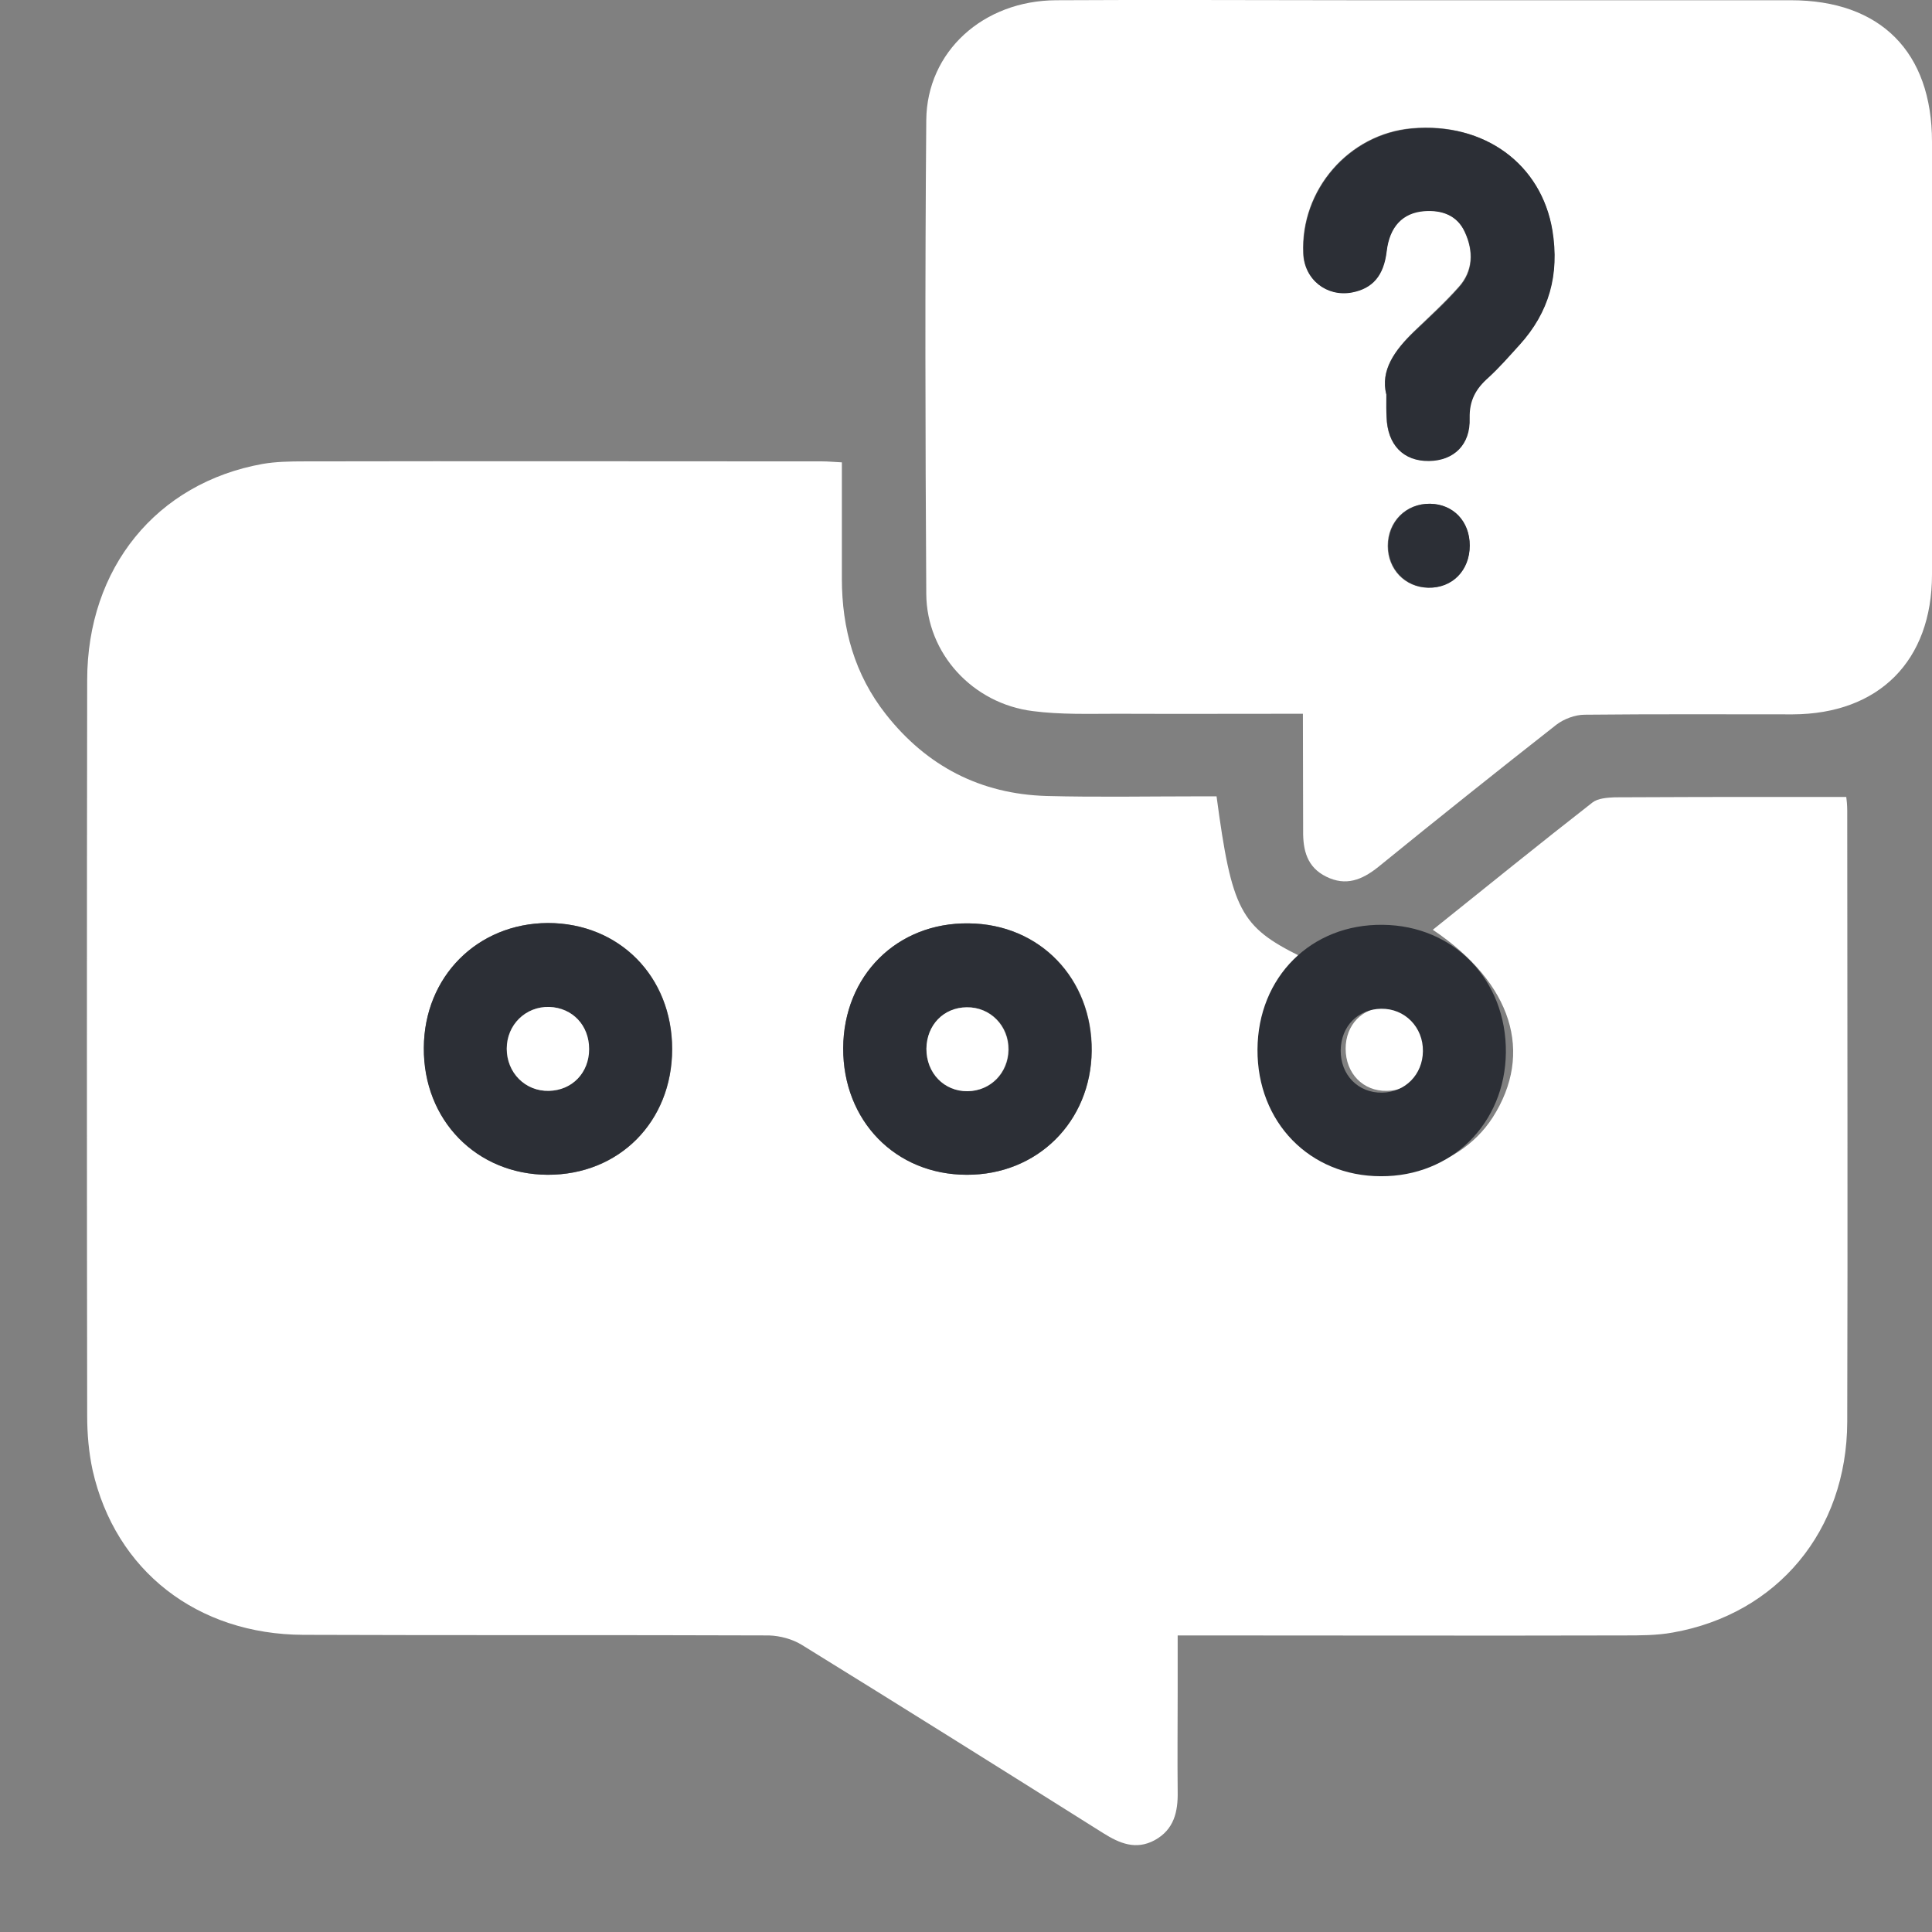 <svg width="16" height="16" viewBox="0 0 16 16" fill="none" xmlns="http://www.w3.org/2000/svg">
<rect x="0" y="0" width="16" height="16" fill="#808080" stroke="none"/>
<path d="M11.866 7.7C12.314 7.341 12.748 6.989 13.188 6.646C13.233 6.611 13.309 6.606 13.37 6.603C13.842 6.6 14.314 6.6 14.786 6.6C14.947 6.6 15.11 6.6 15.29 6.6C15.293 6.622 15.298 6.667 15.298 6.713C15.298 8.401 15.303 10.088 15.298 11.776C15.295 12.678 14.719 13.367 13.853 13.52C13.721 13.544 13.582 13.544 13.448 13.544C12.287 13.547 11.126 13.544 9.967 13.544C9.903 13.544 9.839 13.544 9.753 13.544C9.753 13.708 9.753 13.858 9.753 14.008C9.753 14.285 9.75 14.561 9.753 14.838C9.756 15.004 9.723 15.152 9.562 15.24C9.407 15.323 9.273 15.267 9.136 15.181C8.305 14.658 7.474 14.137 6.64 13.622C6.562 13.574 6.46 13.547 6.369 13.544C5.084 13.539 3.797 13.544 2.513 13.539C1.633 13.536 0.955 13.008 0.767 12.176C0.735 12.028 0.722 11.875 0.722 11.725C0.719 9.694 0.719 7.665 0.722 5.634C0.722 4.703 1.296 4 2.175 3.842C2.285 3.823 2.403 3.821 2.516 3.821C3.948 3.818 5.379 3.821 6.811 3.821C6.86 3.821 6.905 3.826 6.972 3.829C6.972 4.156 6.972 4.475 6.972 4.792C6.972 5.205 7.077 5.586 7.337 5.916C7.675 6.345 8.12 6.576 8.667 6.592C9.085 6.603 9.501 6.595 9.919 6.595C9.973 6.595 10.024 6.595 10.075 6.595C10.201 7.537 10.273 7.674 10.769 7.92C10.498 8.216 10.38 8.554 10.482 8.951C10.549 9.208 10.691 9.412 10.919 9.554C11.405 9.852 12.067 9.713 12.362 9.254C12.703 8.72 12.525 8.143 11.866 7.7ZM6.983 8.68C6.98 9.281 7.415 9.726 8.007 9.729C8.589 9.732 9.034 9.289 9.042 8.704C9.048 8.106 8.613 7.652 8.023 7.647C7.428 7.639 6.986 8.081 6.983 8.68ZM5.567 8.688C5.567 8.087 5.13 7.644 4.537 7.644C3.953 7.647 3.513 8.089 3.51 8.677C3.508 9.275 3.948 9.726 4.535 9.729C5.127 9.732 5.567 9.289 5.567 8.688Z" fill="white"/>
<path d="M10.79 5.911C10.259 5.911 9.755 5.913 9.251 5.911C9.017 5.911 8.784 5.919 8.553 5.889C8.057 5.827 7.674 5.414 7.671 4.918C7.663 3.611 7.66 2.302 7.671 0.995C7.676 0.426 8.143 0.005 8.746 0.002C9.564 -0.003 10.385 0.002 11.203 0.002C12.412 0.002 13.621 0.002 14.831 0.002C15.573 0.002 16 0.429 16 1.175C16 2.369 16 3.563 16 4.757C16 5.473 15.56 5.913 14.847 5.916C14.273 5.916 13.696 5.913 13.123 5.919C13.045 5.919 12.951 5.954 12.889 6.002C12.393 6.391 11.902 6.783 11.414 7.18C11.28 7.287 11.146 7.341 10.983 7.26C10.825 7.182 10.79 7.043 10.792 6.879C10.792 6.56 10.79 6.249 10.79 5.911ZM11.482 3.268C11.482 3.354 11.482 3.405 11.482 3.453C11.489 3.681 11.618 3.815 11.833 3.815C12.039 3.812 12.176 3.684 12.168 3.461C12.163 3.313 12.219 3.217 12.323 3.126C12.417 3.042 12.498 2.948 12.581 2.855C12.828 2.584 12.913 2.272 12.854 1.907C12.766 1.36 12.291 1.009 11.691 1.062C11.17 1.108 10.768 1.572 10.792 2.098C10.8 2.31 10.983 2.457 11.192 2.42C11.366 2.39 11.457 2.28 11.482 2.079C11.506 1.875 11.613 1.757 11.793 1.746C11.94 1.736 12.069 1.781 12.13 1.921C12.203 2.079 12.2 2.243 12.079 2.377C11.964 2.506 11.835 2.624 11.709 2.745C11.551 2.9 11.428 3.067 11.482 3.268ZM12.171 4.518C12.171 4.317 12.034 4.175 11.841 4.172C11.642 4.169 11.492 4.32 11.492 4.521C11.492 4.714 11.634 4.864 11.825 4.867C12.023 4.87 12.171 4.722 12.171 4.518Z" fill="white"/>
<path d="M11.144 8.685C11.144 8.486 11.283 8.344 11.476 8.342C11.675 8.339 11.82 8.486 11.82 8.69C11.817 8.889 11.68 9.031 11.487 9.034C11.288 9.039 11.144 8.889 11.144 8.685Z" fill="white"/>
<path d="M6.983 8.68C6.986 8.079 7.429 7.639 8.021 7.647C8.611 7.652 9.045 8.105 9.04 8.704C9.035 9.291 8.59 9.731 8.005 9.729C7.415 9.729 6.981 9.281 6.983 8.68ZM7.673 8.685C7.67 8.889 7.817 9.039 8.016 9.037C8.206 9.034 8.351 8.886 8.354 8.693C8.356 8.495 8.203 8.339 8.008 8.342C7.815 8.344 7.675 8.486 7.673 8.685Z" fill="#2C2F36"/>
<path d="M10.414 8.692C10.417 8.091 10.859 7.651 11.452 7.659C12.042 7.665 12.476 8.118 12.471 8.716C12.465 9.304 12.02 9.744 11.436 9.741C10.846 9.741 10.411 9.293 10.414 8.692ZM11.103 8.698C11.101 8.902 11.248 9.052 11.446 9.049C11.637 9.046 11.782 8.899 11.784 8.706C11.787 8.507 11.634 8.351 11.438 8.354C11.245 8.357 11.106 8.499 11.103 8.698Z" fill="#2C2F36"/>
<path d="M5.566 8.688C5.566 9.289 5.127 9.731 4.534 9.729C3.944 9.726 3.504 9.275 3.51 8.677C3.513 8.089 3.952 7.647 4.537 7.644C5.127 7.644 5.566 8.087 5.566 8.688ZM4.877 8.688C4.877 8.489 4.741 8.344 4.548 8.339C4.352 8.334 4.196 8.486 4.196 8.685C4.196 8.884 4.349 9.037 4.545 9.034C4.738 9.031 4.875 8.886 4.877 8.688Z" fill="#2C2F36"/>
<path d="M11.481 3.268C11.431 3.067 11.551 2.9 11.712 2.747C11.838 2.627 11.967 2.511 12.082 2.38C12.203 2.246 12.205 2.079 12.133 1.924C12.069 1.784 11.943 1.738 11.795 1.749C11.616 1.763 11.508 1.878 11.484 2.082C11.46 2.283 11.369 2.39 11.194 2.423C10.985 2.46 10.803 2.315 10.795 2.101C10.771 1.572 11.173 1.111 11.693 1.065C12.294 1.011 12.766 1.36 12.857 1.91C12.916 2.275 12.83 2.586 12.584 2.857C12.5 2.949 12.417 3.045 12.326 3.128C12.222 3.22 12.168 3.316 12.171 3.464C12.179 3.684 12.039 3.815 11.835 3.818C11.623 3.821 11.492 3.686 11.484 3.456C11.479 3.405 11.481 3.354 11.481 3.268Z" fill="#2C2F36"/>
<path d="M12.172 4.518C12.172 4.725 12.027 4.872 11.829 4.867C11.638 4.862 11.496 4.714 11.496 4.521C11.496 4.32 11.646 4.169 11.845 4.172C12.035 4.175 12.172 4.317 12.172 4.518Z" fill="#2C2F36"/>
<path d="M7.672 8.685C7.675 8.489 7.814 8.344 8.005 8.342C8.2 8.339 8.353 8.495 8.351 8.693C8.348 8.886 8.203 9.034 8.013 9.037C7.819 9.039 7.672 8.886 7.672 8.685Z" fill="white"/>
<path d="M4.879 8.688C4.879 8.884 4.739 9.029 4.546 9.034C4.35 9.039 4.197 8.884 4.197 8.685C4.197 8.487 4.353 8.334 4.549 8.339C4.742 8.347 4.879 8.492 4.879 8.688Z" fill="white"/>
</svg>
